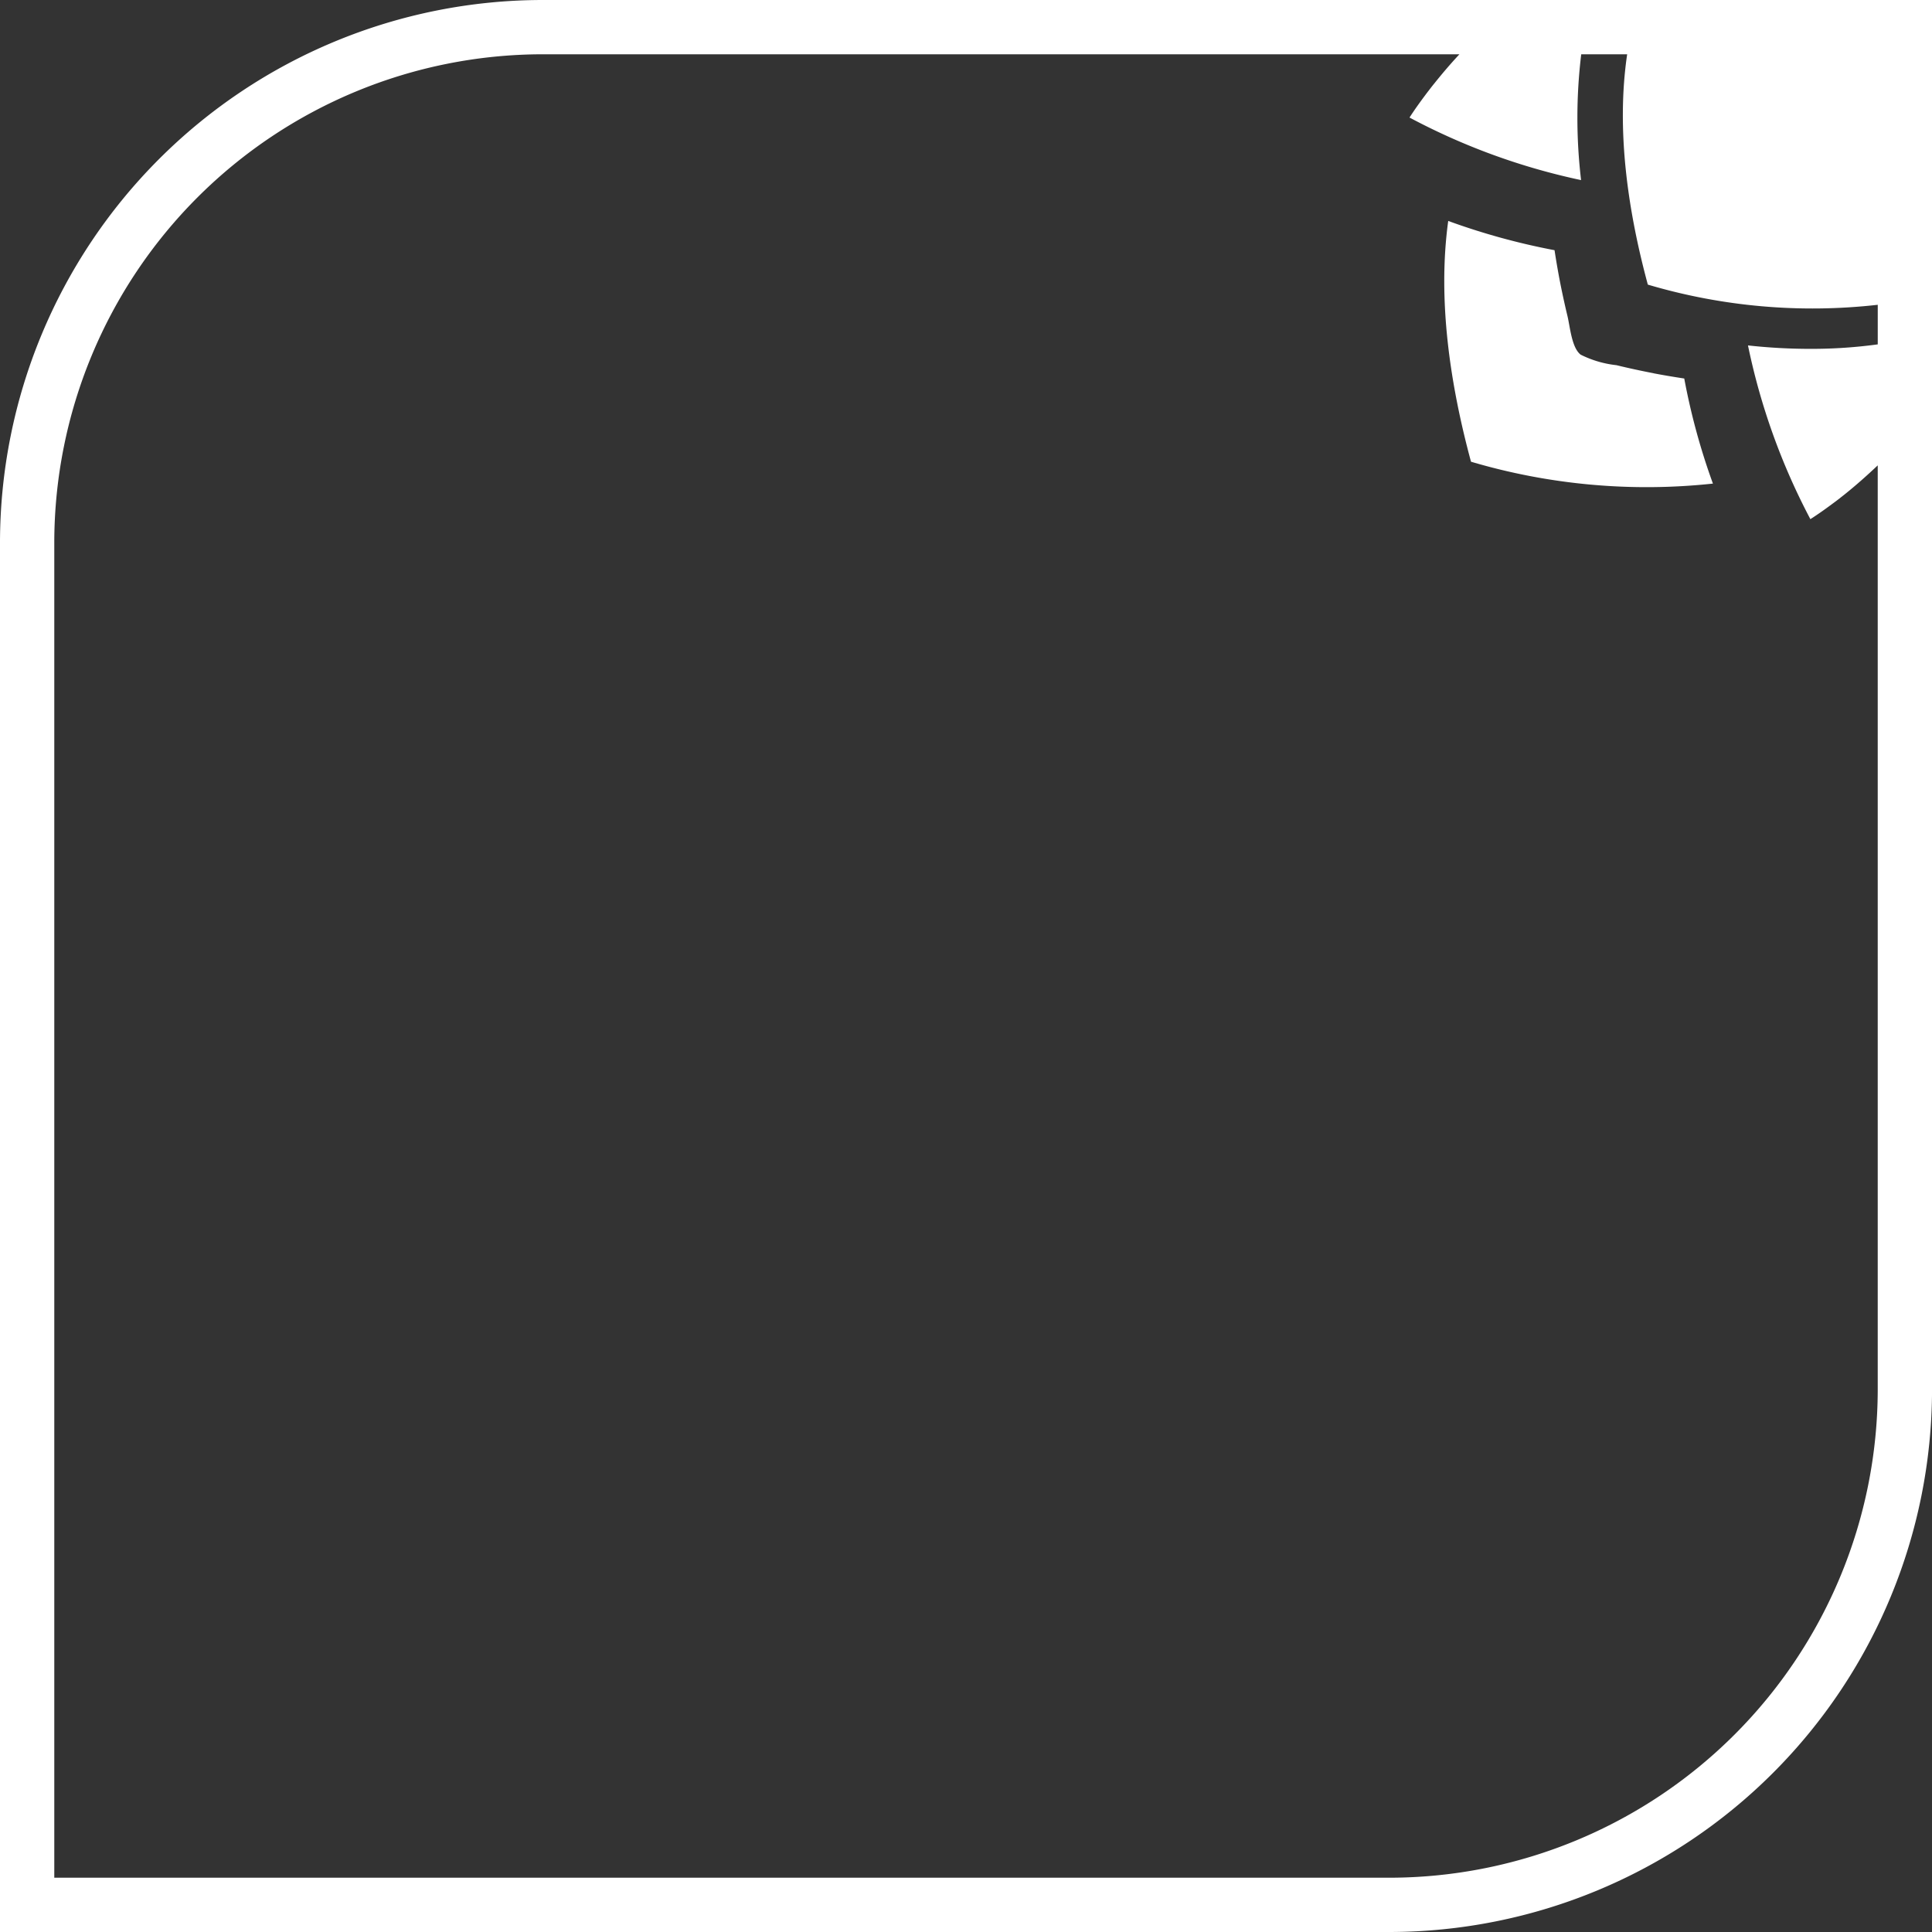 <svg xmlns="http://www.w3.org/2000/svg" width="134" height="134" viewBox="0 0 134 134">
  <rect x="0" y="0" width="134" height="134" fill="#333333" stroke="none"/>
  <g id="eternl_activo" data-name="eternl activo" transform="translate(-660.621 -344.73)">
    <path id="Path_49" data-name="Path 49" d="M40.244,164.73A37.665,37.665,0,0,0,2.621,202.353V298.73H99a37.667,37.667,0,0,0,37.624-37.624V164.73ZM99,294.965H6.386V202.353a33.9,33.9,0,0,1,33.858-33.858h63.6c-.417.447-.822.908-1.216,1.379-.178.215-.355.43-.528.648-.084.1-.166.206-.247.309-.031.041-.174.23-.182.236-.446.589-.886,1.191-1.289,1.815a45.2,45.2,0,0,0,11.9,4.339,36.675,36.675,0,0,1,.01-8.726h3.186c-.782,5.3.07,10.934,1.433,15.975a40.206,40.206,0,0,0,15.947,1.4v2.745a33.886,33.886,0,0,1-4.612.311,39.548,39.548,0,0,1-4.388-.238,45.42,45.42,0,0,0,4.327,12.049l.164-.105c.352-.232.7-.471,1.034-.717.2-.145.4-.294.6-.442l.031-.025.023-.017c.051-.04.1-.078.152-.115.12-.1.241-.19.36-.286.8-.639,1.563-1.319,2.308-2.023v64.1A33.9,33.9,0,0,1,99,294.965" transform="translate(658 180)" fill="#fff"/>
    <path id="Path_50" data-name="Path 50" d="M125.7,190.619c-.867-.167-1.728-.352-2.585-.561a7.282,7.282,0,0,1-2.481-.73c-.62-.475-.736-1.934-.91-2.66q-.294-1.22-.535-2.455c-.134-.7-.258-1.416-.366-2.13a47.06,47.06,0,0,1-7.374-2.029c-.76,5.543.156,11.43,1.58,16.7a42.939,42.939,0,0,0,16.779,1.517,45.981,45.981,0,0,1-1.988-7.288c-.71-.108-1.415-.225-2.12-.36" transform="translate(649.618 180)" fill="#fff"/>
  </g>
</svg>
